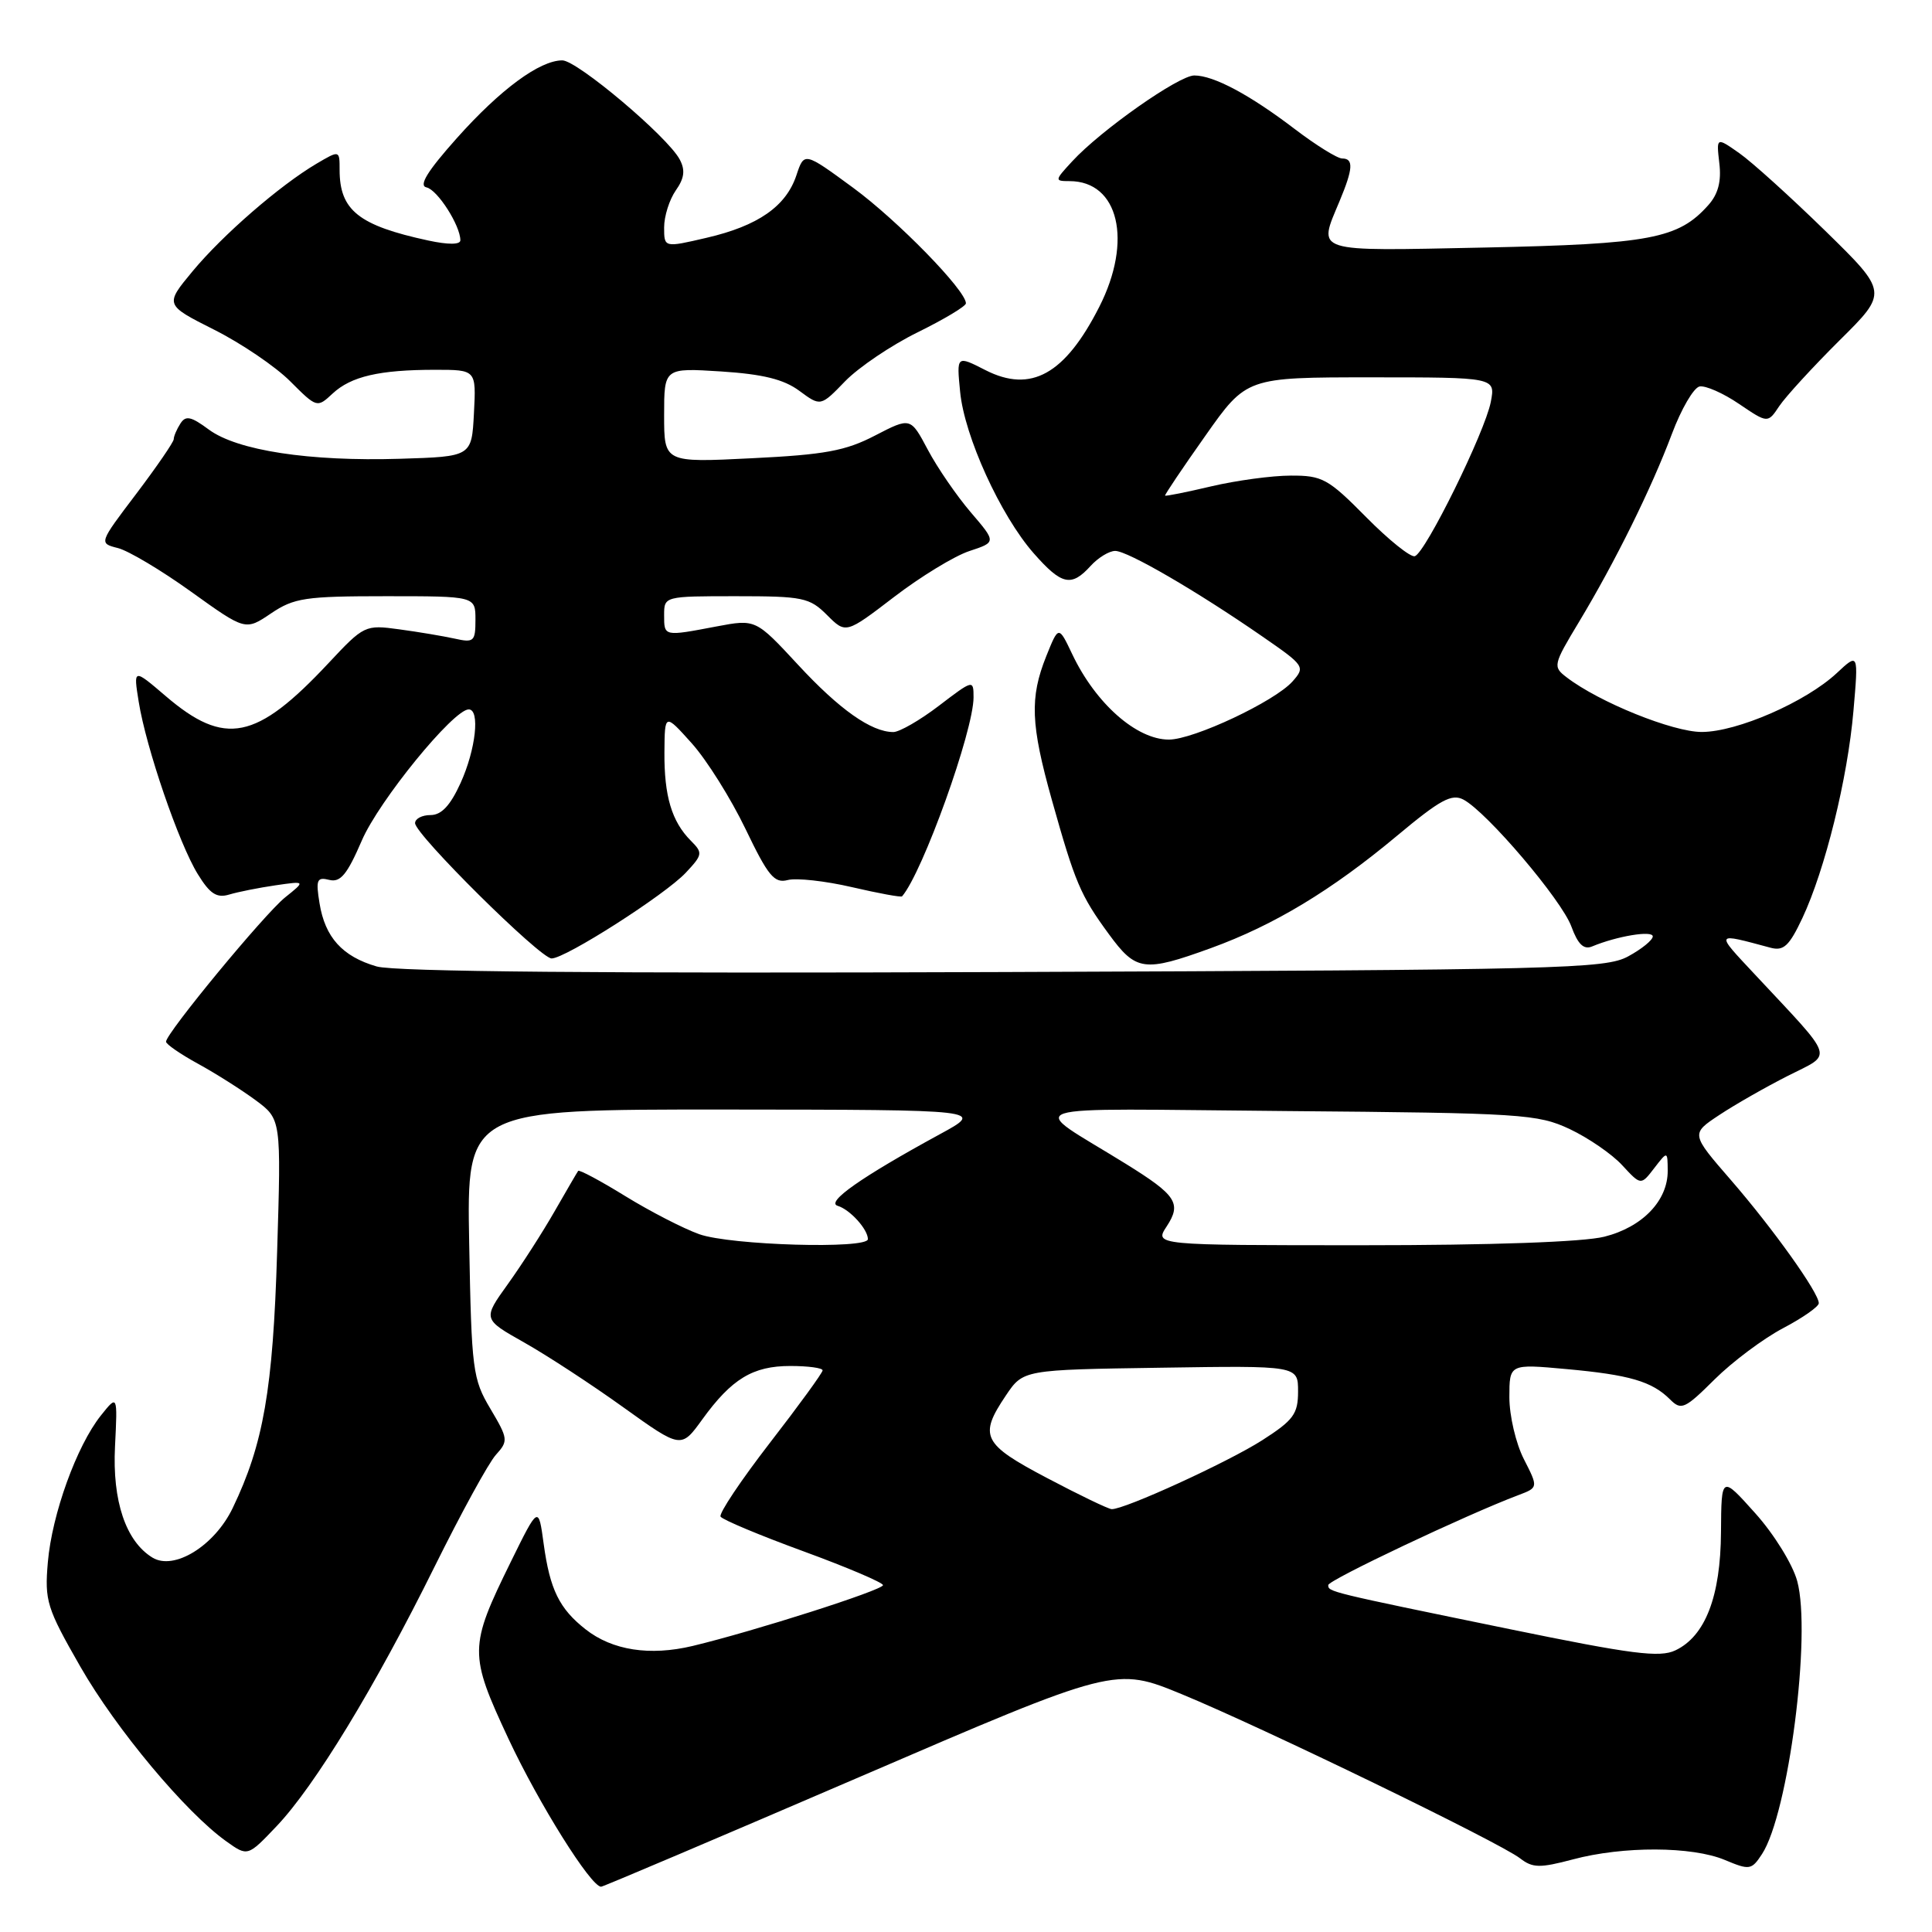 <?xml version="1.0" encoding="UTF-8" standalone="no"?>
<!DOCTYPE svg PUBLIC "-//W3C//DTD SVG 1.1//EN" "http://www.w3.org/Graphics/SVG/1.1/DTD/svg11.dtd" >
<svg xmlns="http://www.w3.org/2000/svg" xmlns:xlink="http://www.w3.org/1999/xlink" version="1.1" viewBox="0 0 256 256">
 <g >
 <path fill="currentColor"
d=" M 113.96 235.43 C 147.78 220.86 147.78 220.86 156.64 224.51 C 167.31 228.91 198.73 244.15 201.42 246.24 C 203.09 247.53 204.03 247.54 208.42 246.38 C 215.08 244.60 224.20 244.64 228.54 246.45 C 231.83 247.83 232.09 247.79 233.47 245.68 C 236.98 240.33 240.05 216.50 238.14 209.50 C 237.54 207.28 235.06 203.27 232.57 200.50 C 228.09 195.50 228.09 195.50 228.04 203.00 C 227.99 211.54 225.96 216.80 222.00 218.68 C 219.92 219.67 216.26 219.20 200.00 215.86 C 175.94 210.92 176.00 210.93 176.00 210.03 C 176.00 209.37 194.37 200.68 201.17 198.12 C 203.84 197.11 203.84 197.11 201.92 193.34 C 200.86 191.27 200.00 187.59 200.00 185.15 C 200.00 180.72 200.00 180.72 207.56 181.41 C 215.92 182.17 218.90 183.04 221.30 185.44 C 222.77 186.91 223.25 186.70 227.20 182.77 C 229.57 180.42 233.64 177.38 236.25 176.00 C 238.86 174.63 241.00 173.13 241.00 172.68 C 241.00 171.30 234.96 162.83 229.36 156.37 C 224.04 150.24 224.04 150.24 227.82 147.74 C 229.90 146.36 233.99 144.03 236.91 142.55 C 242.94 139.49 243.33 140.69 232.53 129.12 C 227.23 123.45 227.15 123.58 234.61 125.58 C 236.34 126.04 237.08 125.35 238.82 121.66 C 241.83 115.25 244.82 103.16 245.59 94.21 C 246.26 86.50 246.26 86.50 243.38 89.19 C 239.28 93.01 230.19 96.98 225.50 96.99 C 221.67 97.00 211.89 93.05 207.59 89.75 C 205.74 88.34 205.79 88.11 209.23 82.40 C 214.04 74.41 218.81 64.75 221.53 57.51 C 222.77 54.20 224.42 51.37 225.20 51.21 C 225.98 51.06 228.33 52.09 230.43 53.52 C 234.24 56.10 234.24 56.10 235.77 53.80 C 236.62 52.54 240.20 48.63 243.74 45.11 C 250.18 38.73 250.18 38.73 241.84 30.57 C 237.25 26.09 232.13 21.46 230.46 20.29 C 227.42 18.16 227.42 18.16 227.82 21.63 C 228.11 24.03 227.66 25.73 226.36 27.18 C 222.40 31.63 218.67 32.34 196.75 32.80 C 173.73 33.27 174.62 33.56 177.50 26.65 C 179.30 22.34 179.38 21.00 177.84 21.00 C 177.21 21.00 174.39 19.25 171.59 17.12 C 165.60 12.55 160.82 10.00 158.25 10.00 C 156.19 10.00 145.85 17.27 142.08 21.37 C 139.73 23.91 139.72 24.00 141.71 24.00 C 148.24 24.00 150.11 31.91 145.66 40.66 C 141.11 49.61 136.61 52.11 130.59 49.05 C 126.75 47.09 126.75 47.09 127.22 51.90 C 127.78 57.79 132.57 68.30 136.96 73.30 C 140.67 77.52 141.95 77.81 144.50 75.00 C 145.50 73.90 146.97 73.00 147.77 73.00 C 149.42 73.00 158.59 78.33 167.26 84.33 C 172.88 88.21 172.98 88.36 171.26 90.30 C 168.91 92.94 158.17 98.00 154.88 98.00 C 150.60 98.00 145.18 93.22 142.08 86.69 C 140.27 82.88 140.27 82.88 138.63 86.96 C 136.43 92.46 136.57 95.99 139.38 106.01 C 142.45 116.94 143.16 118.63 146.91 123.75 C 150.53 128.70 151.57 128.85 160.45 125.63 C 168.82 122.59 176.45 117.98 185.13 110.73 C 190.85 105.95 192.37 105.13 193.93 105.96 C 197.05 107.63 206.94 119.26 208.22 122.78 C 209.08 125.13 209.86 125.87 210.96 125.41 C 214.25 124.04 219.00 123.25 219.00 124.08 C 219.00 124.56 217.54 125.75 215.75 126.72 C 212.73 128.38 206.93 128.52 133.00 128.80 C 79.86 129.00 52.31 128.76 49.91 128.06 C 45.36 126.74 43.07 124.20 42.34 119.69 C 41.83 116.57 41.99 116.18 43.63 116.59 C 45.11 116.96 46.00 115.88 47.94 111.38 C 50.20 106.12 60.08 94.00 62.11 94.00 C 63.63 94.00 63.05 99.30 61.03 103.75 C 59.67 106.74 58.49 108.00 57.05 108.00 C 55.92 108.00 55.00 108.48 55.00 109.07 C 55.00 110.57 71.58 127.00 73.09 127.00 C 74.93 127.00 88.13 118.56 90.87 115.64 C 93.11 113.25 93.15 113.01 91.54 111.40 C 89.01 108.86 88.00 105.48 88.04 99.68 C 88.08 94.50 88.08 94.50 91.67 98.50 C 93.64 100.70 96.84 105.80 98.78 109.83 C 101.78 116.08 102.60 117.08 104.38 116.61 C 105.53 116.31 109.35 116.73 112.88 117.55 C 116.41 118.37 119.40 118.92 119.53 118.77 C 122.26 115.60 129.00 96.84 129.00 92.40 C 129.00 90.04 128.94 90.06 124.42 93.51 C 121.91 95.43 119.18 97.00 118.37 97.00 C 115.46 97.00 111.22 94.01 105.73 88.07 C 100.13 82.03 100.13 82.03 94.93 83.01 C 87.94 84.34 88.00 84.35 88.00 81.50 C 88.00 79.01 88.03 79.00 97.55 79.00 C 106.39 79.00 107.27 79.18 109.59 81.50 C 112.08 83.99 112.08 83.99 118.47 79.10 C 121.98 76.41 126.47 73.67 128.44 73.02 C 132.02 71.84 132.02 71.84 128.62 67.87 C 126.76 65.69 124.20 61.97 122.94 59.59 C 120.65 55.28 120.65 55.28 115.95 57.71 C 112.05 59.74 109.29 60.25 99.63 60.72 C 88.00 61.30 88.00 61.30 88.00 55.02 C 88.00 48.74 88.00 48.74 95.56 49.22 C 101.09 49.58 103.86 50.26 105.92 51.79 C 108.74 53.87 108.74 53.87 111.99 50.51 C 113.78 48.67 118.11 45.74 121.62 44.02 C 125.13 42.29 128.00 40.57 127.99 40.19 C 127.98 38.47 118.94 29.21 113.06 24.89 C 106.56 20.12 106.56 20.12 105.53 23.22 C 104.16 27.34 100.45 29.93 93.62 31.51 C 88.00 32.82 88.00 32.82 88.00 30.13 C 88.00 28.65 88.70 26.45 89.54 25.24 C 90.69 23.61 90.82 22.54 90.06 21.12 C 88.45 18.10 76.47 8.00 74.51 8.00 C 71.51 8.00 66.29 11.85 60.52 18.32 C 56.63 22.68 55.45 24.60 56.51 24.83 C 57.97 25.14 61.00 29.89 61.00 31.84 C 61.00 32.43 59.40 32.44 56.75 31.87 C 47.53 29.88 45.00 27.87 45.00 22.51 C 45.00 19.89 45.00 19.89 41.94 21.69 C 37.07 24.57 29.52 31.12 25.52 35.94 C 21.83 40.39 21.83 40.39 28.38 43.69 C 31.98 45.50 36.52 48.58 38.46 50.53 C 41.98 54.05 42.02 54.06 44.07 52.15 C 46.52 49.87 50.27 49.00 57.67 49.00 C 63.10 49.00 63.10 49.00 62.80 54.75 C 62.50 60.50 62.50 60.50 53.01 60.79 C 40.98 61.16 31.44 59.70 27.67 56.92 C 25.31 55.17 24.60 55.02 23.90 56.13 C 23.42 56.88 23.02 57.81 23.02 58.20 C 23.01 58.58 20.77 61.84 18.05 65.44 C 13.09 71.98 13.09 71.98 15.62 72.62 C 17.01 72.97 21.38 75.57 25.33 78.41 C 32.52 83.57 32.52 83.57 35.91 81.28 C 38.96 79.22 40.46 79.00 51.15 79.00 C 63.00 79.00 63.00 79.00 63.00 82.12 C 63.00 85.00 62.79 85.19 60.25 84.62 C 58.74 84.29 55.43 83.73 52.90 83.39 C 48.38 82.77 48.23 82.84 43.51 87.89 C 33.95 98.10 29.79 98.94 21.95 92.23 C 17.67 88.57 17.67 88.57 18.38 92.99 C 19.35 99.07 23.71 111.79 26.21 115.83 C 27.82 118.45 28.72 119.03 30.38 118.53 C 31.55 118.18 34.30 117.63 36.50 117.31 C 40.50 116.73 40.50 116.73 37.78 118.91 C 35.04 121.11 22.00 136.91 22.00 138.03 C 22.00 138.36 23.91 139.68 26.25 140.96 C 28.59 142.24 32.02 144.42 33.88 145.79 C 37.26 148.30 37.26 148.30 36.72 165.90 C 36.17 184.13 34.91 191.35 30.83 199.83 C 28.42 204.84 23.06 208.14 20.20 206.39 C 16.67 204.23 14.87 198.89 15.24 191.65 C 15.58 184.79 15.58 184.79 13.36 187.57 C 10.16 191.59 6.89 200.63 6.34 207.00 C 5.90 212.13 6.19 213.06 10.64 220.83 C 15.39 229.13 24.61 240.16 29.99 243.99 C 32.82 246.01 32.82 246.01 36.66 241.97 C 41.71 236.65 49.68 223.56 57.58 207.60 C 61.10 200.50 64.75 193.82 65.71 192.77 C 67.37 190.93 67.34 190.65 64.98 186.67 C 62.63 182.72 62.48 181.54 62.17 164.75 C 61.84 147.00 61.84 147.00 96.17 147.02 C 130.50 147.05 130.50 147.05 124.50 150.31 C 114.10 155.98 109.38 159.30 111.00 159.78 C 112.63 160.27 115.00 162.89 115.00 164.19 C 115.00 165.54 96.79 165.01 92.66 163.54 C 90.55 162.79 86.13 160.51 82.85 158.49 C 79.56 156.46 76.75 154.96 76.61 155.15 C 76.47 155.34 75.07 157.75 73.49 160.50 C 71.92 163.25 69.13 167.59 67.30 170.14 C 63.96 174.79 63.96 174.79 69.46 177.89 C 72.49 179.60 78.40 183.46 82.60 186.48 C 90.25 191.96 90.25 191.96 93.05 188.09 C 96.95 182.70 99.75 181.00 104.72 181.00 C 107.08 181.00 109.00 181.26 109.00 181.58 C 109.00 181.90 105.85 186.23 102.01 191.19 C 98.17 196.16 95.23 200.56 95.48 200.96 C 95.73 201.37 100.67 203.44 106.47 205.56 C 112.26 207.68 117.00 209.70 117.00 210.04 C 117.00 210.69 99.94 216.14 91.77 218.10 C 86.10 219.45 81.14 218.68 77.60 215.90 C 74.11 213.16 72.87 210.63 72.04 204.57 C 71.35 199.50 71.35 199.50 67.68 206.96 C 62.13 218.25 62.12 219.14 67.38 230.41 C 71.38 238.96 78.29 250.00 79.65 250.00 C 79.91 250.00 95.35 243.44 113.96 235.43 Z  M 138.75 195.85 C 130.18 191.34 129.66 190.29 133.29 184.90 C 135.58 181.50 135.58 181.50 153.79 181.23 C 172.00 180.95 172.00 180.95 172.00 184.37 C 172.00 187.36 171.40 188.18 167.25 190.84 C 162.70 193.75 148.98 200.03 147.30 199.97 C 146.86 199.95 143.01 198.10 138.75 195.85 Z  M 154.60 162.49 C 156.59 159.45 155.88 158.37 149.17 154.21 C 136.02 146.05 133.40 146.91 170.50 147.22 C 201.69 147.48 203.75 147.62 208.00 149.61 C 210.47 150.78 213.61 152.93 214.96 154.41 C 217.43 157.08 217.43 157.08 219.19 154.79 C 220.96 152.50 220.96 152.50 220.98 155.12 C 221.01 159.08 217.64 162.60 212.58 163.87 C 209.81 164.57 197.65 165.00 180.53 165.00 C 152.95 165.00 152.95 165.00 154.60 162.49 Z  M 181.01 68.51 C 175.99 63.43 175.21 63.00 171.03 63.02 C 168.54 63.02 163.80 63.67 160.51 64.44 C 157.21 65.22 154.45 65.77 154.38 65.67 C 154.30 65.58 156.70 62.01 159.71 57.75 C 165.17 50.00 165.17 50.00 181.66 50.00 C 198.16 50.00 198.16 50.00 197.54 53.25 C 196.77 57.24 188.89 73.25 187.47 73.70 C 186.91 73.87 184.00 71.54 181.01 68.51 Z "/>
</g>
</svg>
